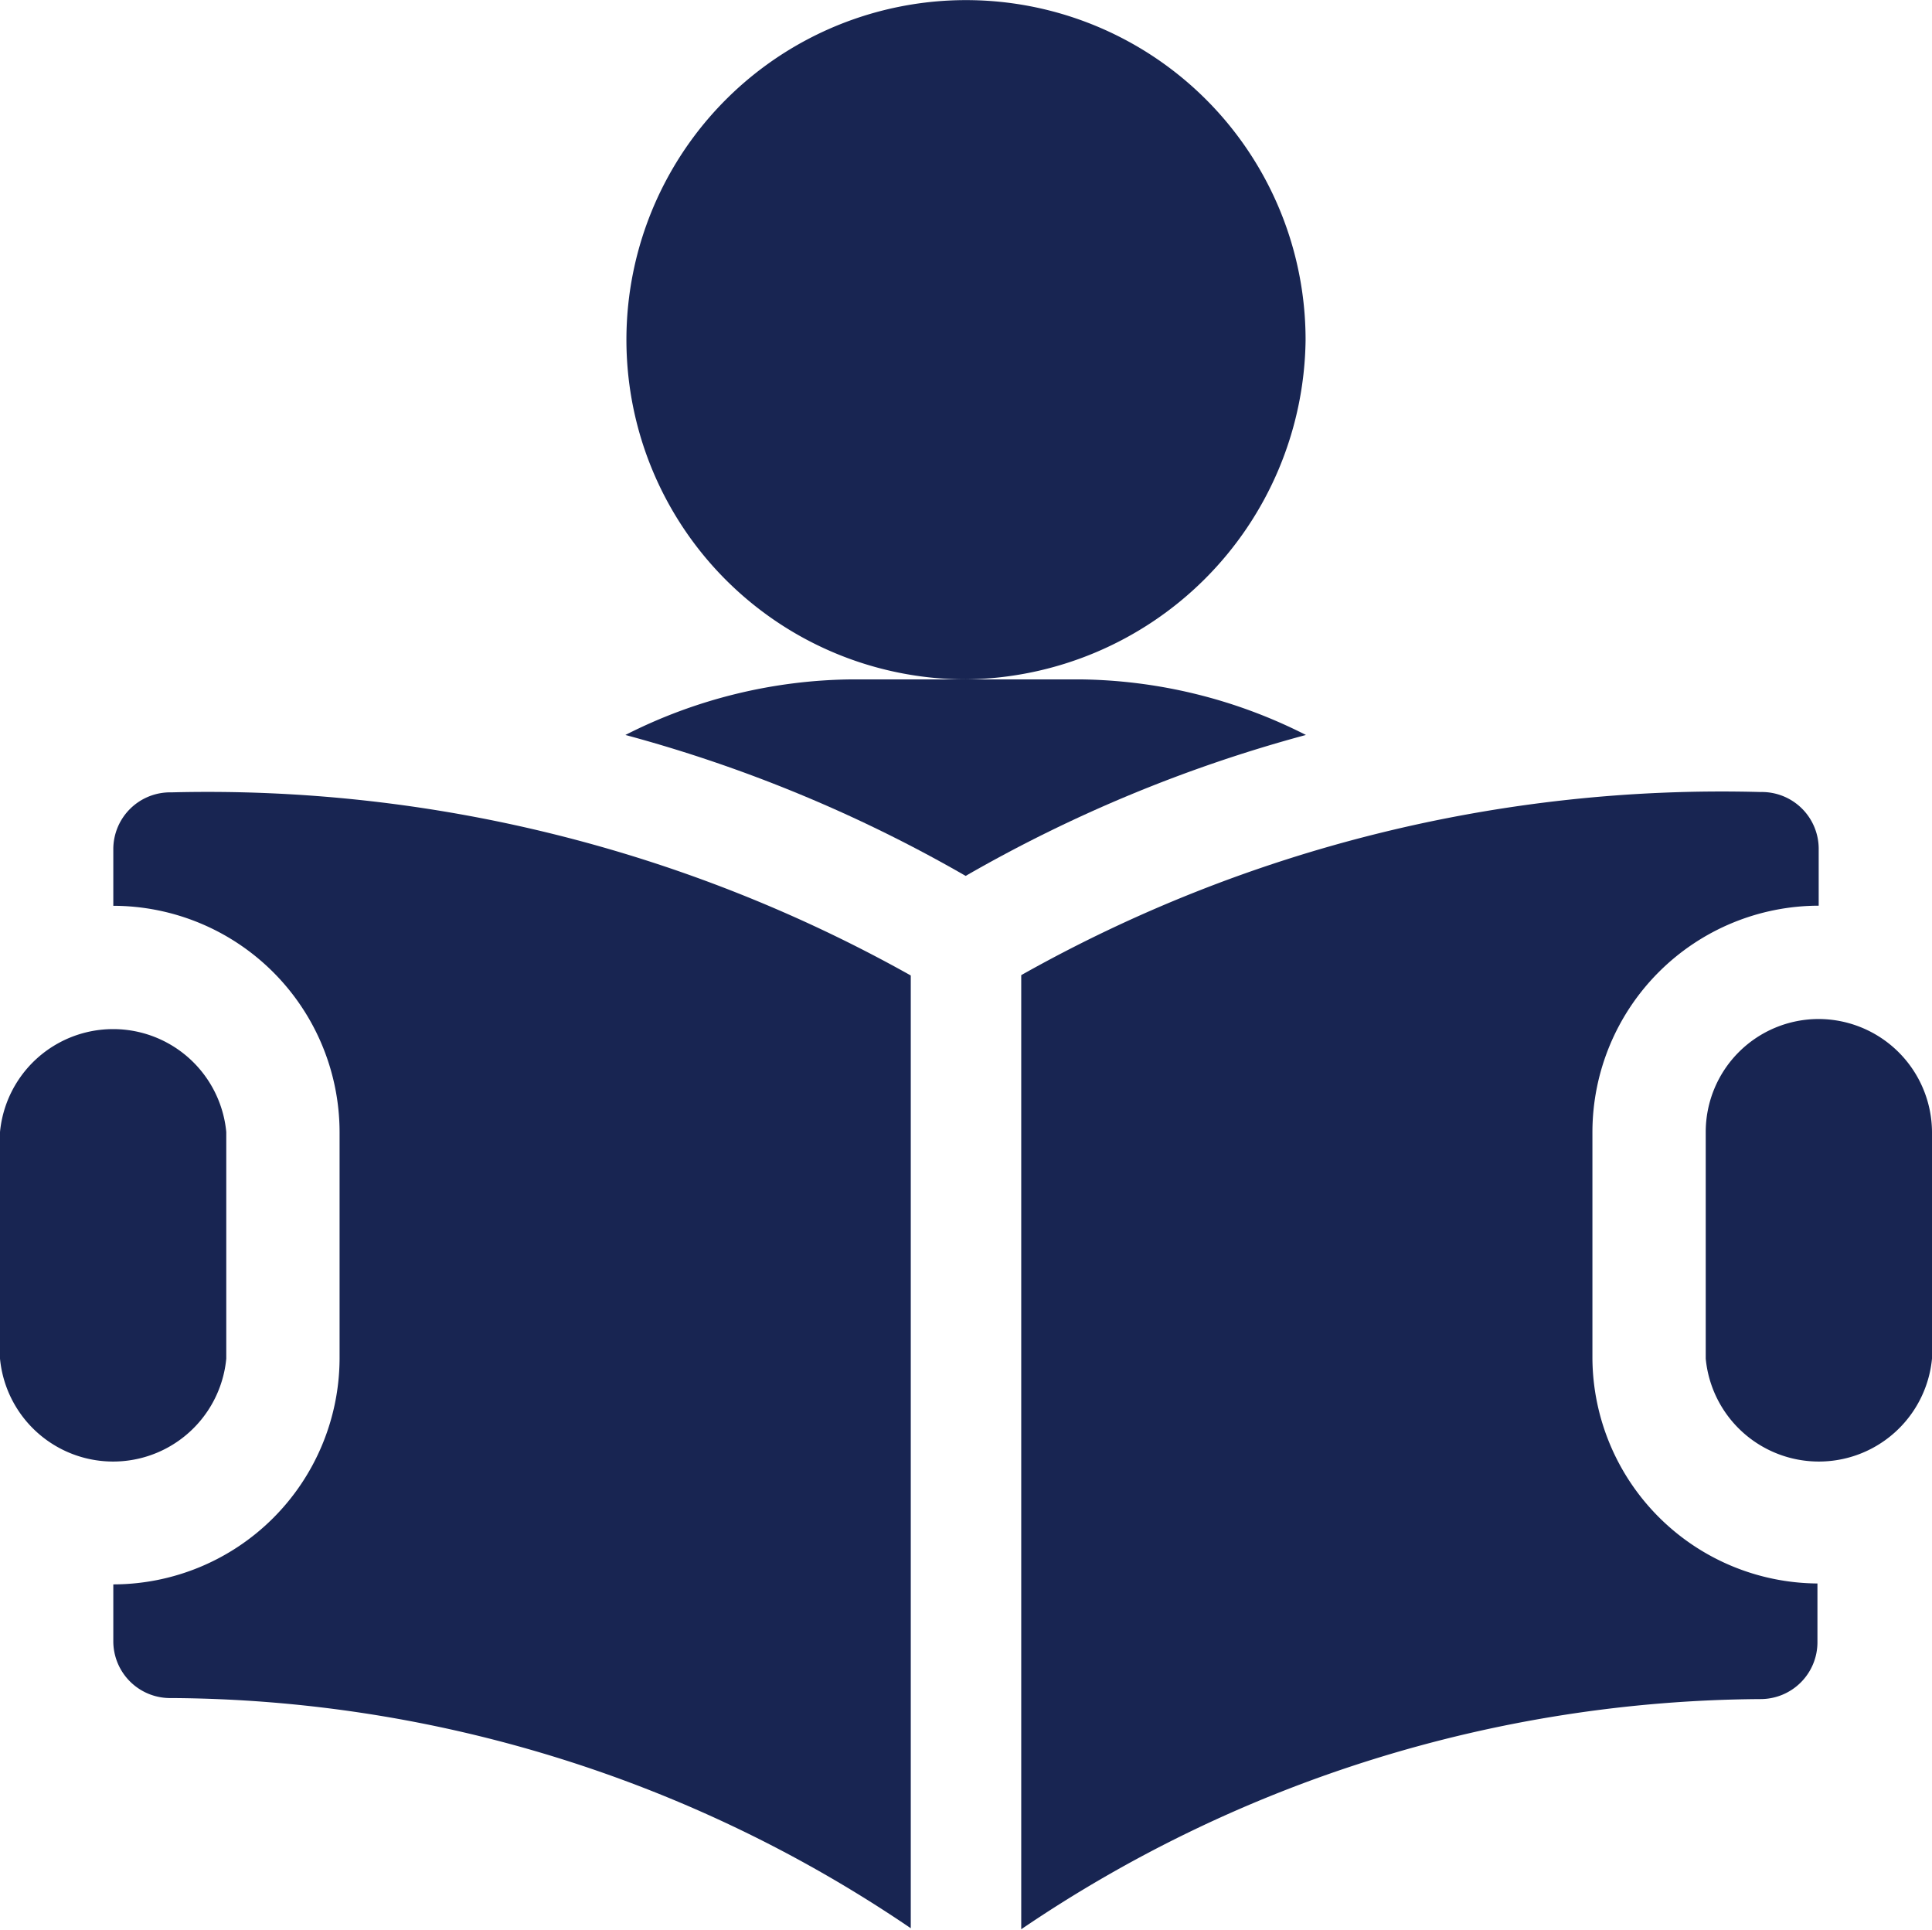 <svg xmlns="http://www.w3.org/2000/svg" width="17" height="16.979" viewBox="0 0 17 16.979"><defs><style>.a{fill:#182552;}</style></defs><g transform="translate(-64.64 -66.4)"><path class="a" d="M76.128,69.395a2.988,2.988,0,1,0-2.988,2.982,3.022,3.022,0,0,0,2.988-2.982Zm-1.991,2.982H72.143a4.487,4.487,0,0,0-2,.489,12.519,12.519,0,0,1,2.994,1.24,12.519,12.519,0,0,1,2.994-1.24A4.487,4.487,0,0,0,74.137,72.377Zm6.506,2.988a.994.994,0,0,0-.994.994v1.994a1,1,0,0,0,1.991,0V76.359A1,1,0,0,0,80.643,75.365ZM66.631,78.354V76.359a1,1,0,0,0-1.991,0v1.994a1,1,0,0,0,1.991,0Z"/><path class="a" d="M117.118,433.923v.5a1.994,1.994,0,0,1,1.991,1.991v1.994a1.994,1.994,0,0,1-1.991,1.985v.5a.5.5,0,0,0,.511.5,11.677,11.677,0,0,1,6.506,2.025v-8.382a12.656,12.656,0,0,0-6.506-1.611.5.5,0,0,0-.511.5Zm13.015,4.484v-1.994a1.994,1.994,0,0,1,1.991-1.991v-.5a.5.5,0,0,0-.511-.5,12.565,12.565,0,0,0-6.506,1.611v8.394a11.693,11.693,0,0,1,6.506-2.025.5.5,0,0,0,.5-.5v-.517A1.994,1.994,0,0,1,130.133,438.408Z" transform="translate(-51.481 -360.054)"/></g></svg>
